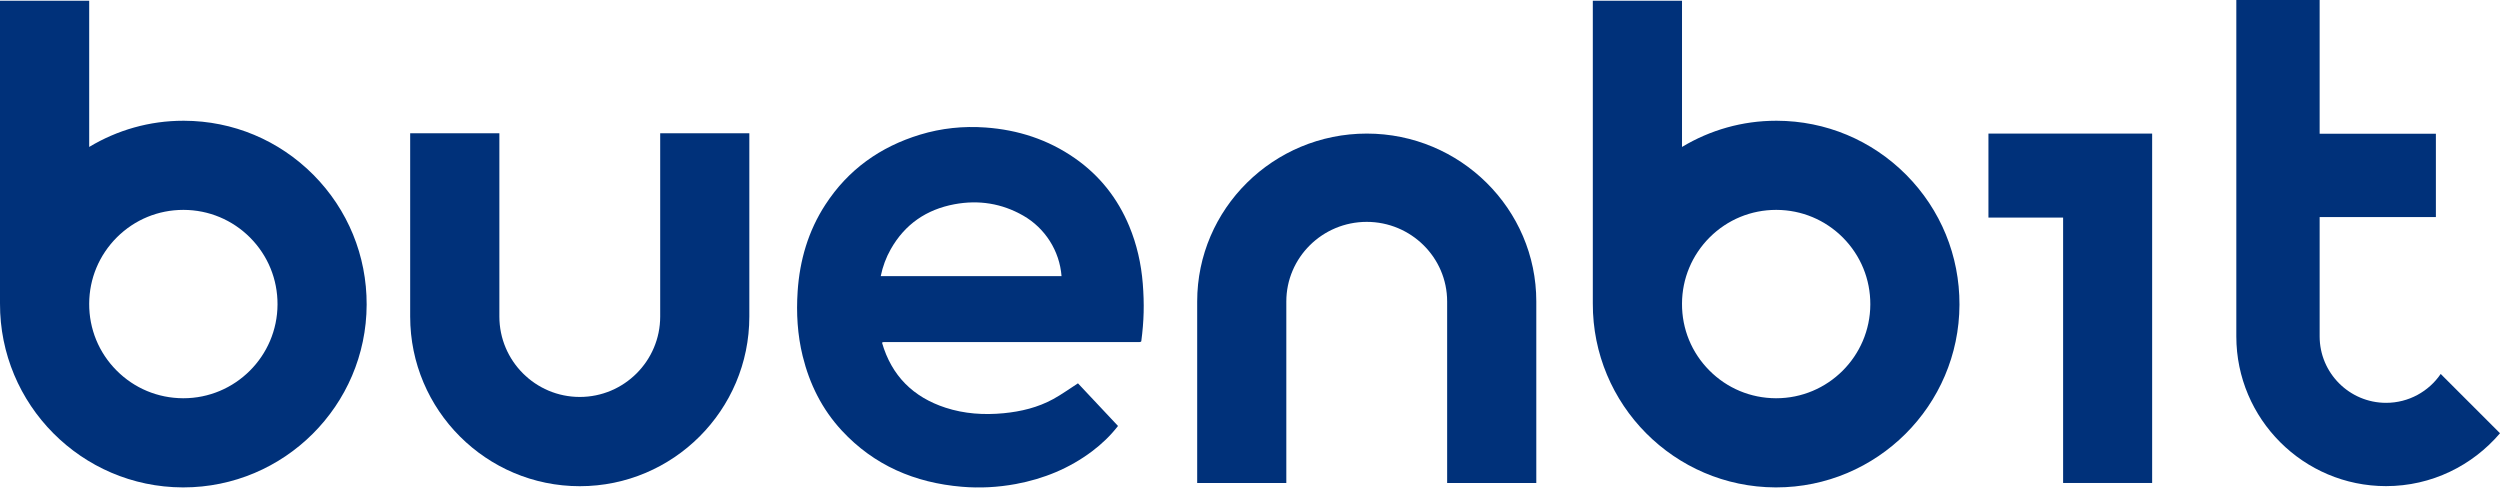 <svg width="127" height="25" viewBox="0 0 127 25" fill="none" xmlns="http://www.w3.org/2000/svg">
<path d="M57.364 11.486C56.776 10.074 55.863 8.917 54.607 8.04C53.242 7.088 51.713 6.594 50.063 6.477C48.935 6.396 47.824 6.511 46.74 6.84C44.717 7.456 43.089 8.612 41.93 10.395C41.058 11.734 40.625 13.221 40.52 14.803C40.447 15.907 40.51 17.006 40.776 18.089C41.126 19.512 41.76 20.788 42.757 21.866C44.402 23.644 46.477 24.526 48.86 24.727C49.776 24.805 50.692 24.756 51.6 24.589C53.02 24.325 54.32 23.795 55.477 22.926C55.965 22.558 56.406 22.14 56.795 21.639C56.105 20.906 55.422 20.177 54.761 19.473C54.325 19.752 53.931 20.039 53.508 20.271C52.725 20.7 51.872 20.906 50.984 20.992C49.98 21.088 48.99 21.023 48.03 20.71C46.385 20.172 45.294 19.089 44.806 17.408C44.84 17.39 44.845 17.385 44.856 17.382C44.864 17.379 44.874 17.379 44.882 17.379C44.9 17.377 44.918 17.377 44.934 17.377C49.225 17.377 53.516 17.377 57.805 17.377C57.823 17.377 57.841 17.377 57.857 17.377C57.865 17.377 57.875 17.377 57.883 17.377C57.901 17.374 57.917 17.374 57.935 17.369C57.943 17.366 57.951 17.361 57.956 17.356C57.964 17.351 57.969 17.343 57.977 17.338C58.115 16.299 58.134 15.44 58.053 14.406C57.972 13.396 57.752 12.42 57.364 11.486ZM44.741 14.028C44.843 13.532 45.012 13.083 45.25 12.66C45.968 11.392 47.059 10.643 48.484 10.376C49.716 10.147 50.888 10.329 51.979 10.953C53.086 11.585 53.829 12.741 53.926 14.028H44.741Z" fill="#00317A"/>
<path d="M69.433 6.786C64.682 6.786 60.817 10.61 60.817 15.315V24.535H65.345V15.315C65.345 13.085 67.178 11.271 69.43 11.271C71.683 11.271 73.515 13.085 73.515 15.315V24.535H78.044V15.315C78.046 10.613 74.183 6.786 69.433 6.786Z" fill="#00317A"/>
<path d="M33.538 16.08C33.538 18.333 31.705 20.165 29.453 20.165C27.2 20.165 25.368 18.333 25.368 16.08V6.77H20.837V16.083C20.837 20.834 24.702 24.699 29.453 24.699C34.203 24.699 38.066 20.834 38.066 16.083V6.77H33.538V16.08Z" fill="#00317A"/>
<path d="M101.013 11.053H104.806V24.535H109.329V6.786H101.013V11.053Z" fill="#00317A"/>
<path d="M121.213 20.464C119.352 20.464 117.838 18.95 117.838 17.089V11.028H123.743V6.794H117.838V0H113.605V17.089C113.605 21.283 117.019 24.695 121.211 24.695C123.529 24.695 125.604 23.648 127 22.009L123.988 18.997C123.382 19.884 122.364 20.464 121.213 20.464Z" fill="#00317A"/>
<path d="M9.347 6.134H9.313C7.601 6.134 5.964 6.603 4.531 7.465V0.036H5.99107e-05V15.415C-0.018 20.552 4.145 24.744 9.282 24.76H9.313C14.434 24.76 18.61 20.602 18.626 15.478C18.634 12.991 17.673 10.649 15.922 8.882C14.168 7.12 11.835 6.141 9.347 6.134ZM14.098 15.465C14.09 18.096 11.944 20.234 9.313 20.231H9.297C8.021 20.226 6.82 19.725 5.92 18.819C5.019 17.913 4.526 16.71 4.531 15.431C4.534 14.152 5.038 12.954 5.943 12.051C6.846 11.155 8.042 10.662 9.313 10.662H9.331C10.61 10.667 11.808 11.169 12.709 12.074C13.609 12.983 14.103 14.186 14.098 15.465Z" fill="#00317A"/>
<path d="M90.262 6.134H90.228C88.516 6.134 86.879 6.603 85.446 7.465V0.036H80.915V15.415C80.897 20.552 85.06 24.744 90.197 24.76H90.228C95.349 24.76 99.525 20.602 99.541 15.478C99.549 12.991 98.588 10.649 96.837 8.882C95.083 7.12 92.749 6.141 90.262 6.134ZM95.012 15.465C95.004 18.096 92.859 20.234 90.228 20.231H90.212C88.936 20.226 87.735 19.725 86.835 18.819C85.934 17.913 85.441 16.71 85.446 15.431C85.449 14.152 85.953 12.954 86.858 12.051C87.761 11.155 88.957 10.662 90.228 10.662H90.246C91.525 10.667 92.723 11.169 93.624 12.074C94.524 12.983 95.017 14.186 95.012 15.465Z" fill="#00317A"/>
</svg>
